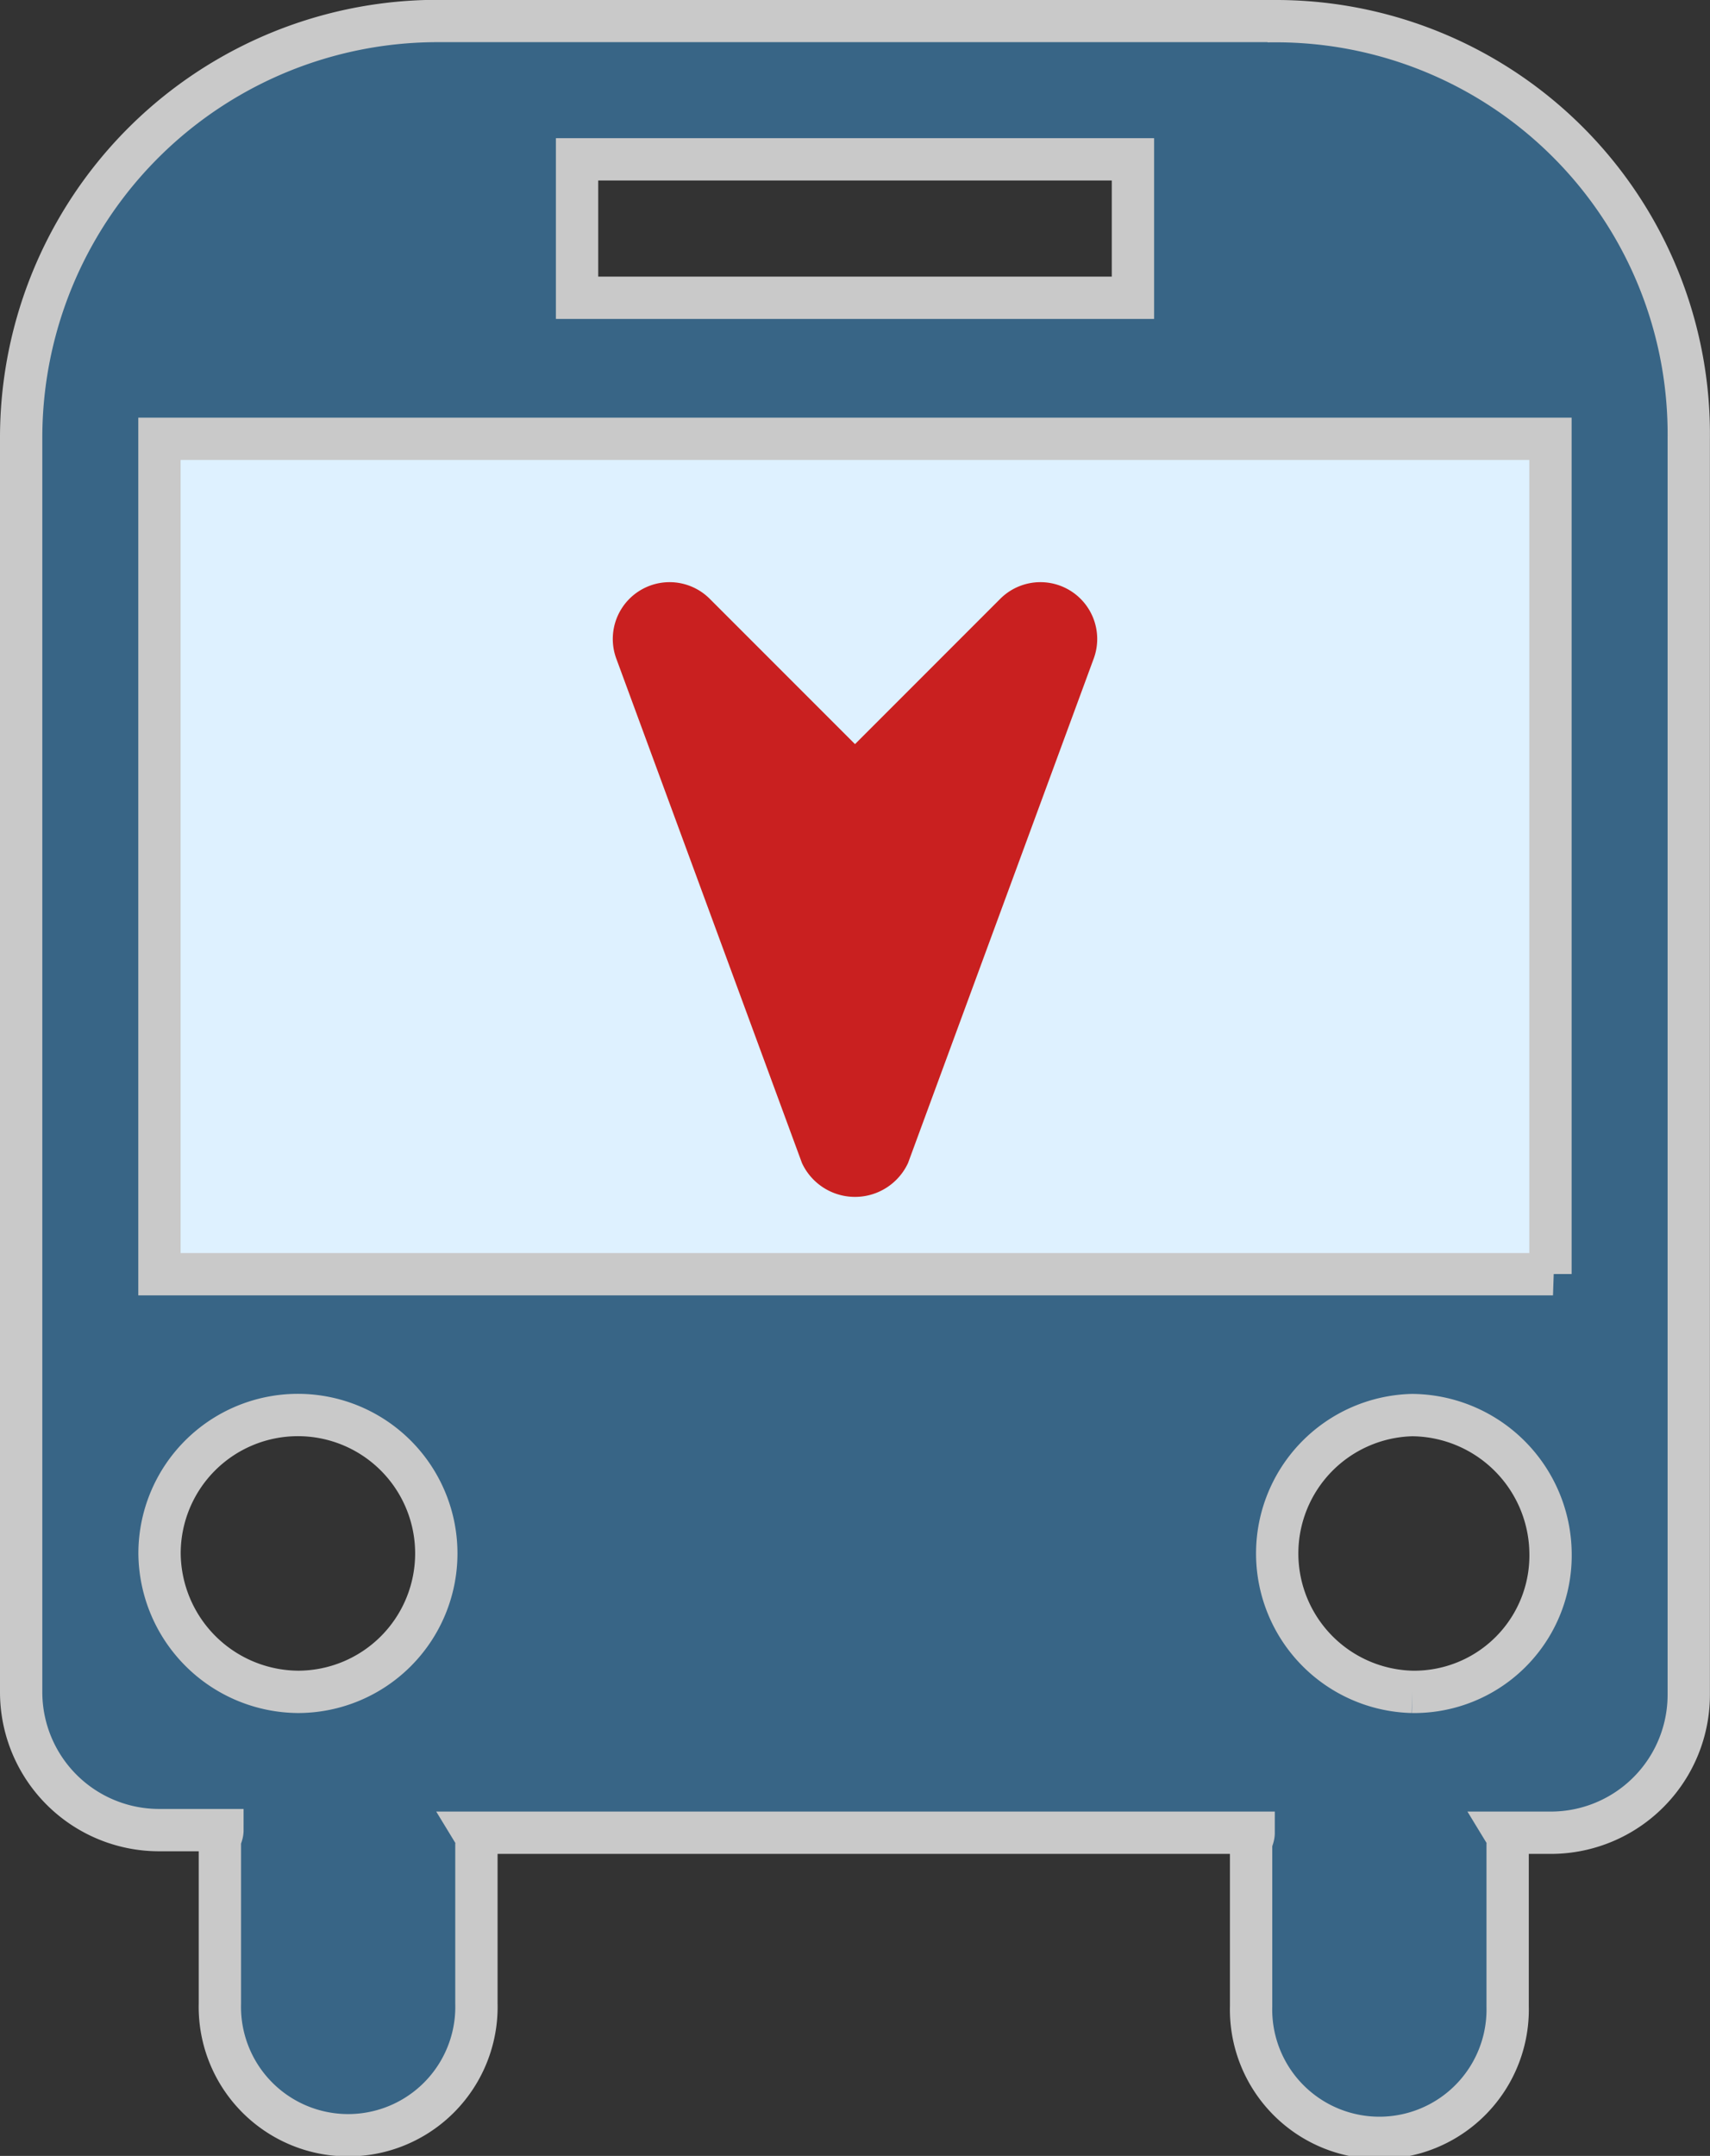 <svg xmlns="http://www.w3.org/2000/svg" width="20.204" height="25.464" viewBox="0 0 20.204 25.464">
  <rect x="0" y="0" width="20.204" height="25.464" fill="#333333" stroke="none"/>
  <g id="bus-south" transform="translate(-157.298 -451.175)">
    <rect id="Rectangle_2" data-name="Rectangle 2" width="17" height="10" transform="translate(159 456)" fill="#def1ff"/>
    <g id="noun-bus-110224" transform="translate(-6.531 403.823)">
      <path id="Path_1" data-name="Path 1" d="M178.879,47.6h-9.867a4.921,4.921,0,0,0-4.933,4.933v14.8a1.63,1.63,0,0,0,1.635,1.635h.743c0,.059-.03.089-.03.149v1.9a1.516,1.516,0,1,0,3.031,0V69.148a.223.223,0,0,0-.03-.149h9.213c0,.059-.03.089-.03.149v1.9a1.516,1.516,0,1,0,3.031,0v-1.9a.223.223,0,0,0-.03-.149h.535a1.63,1.63,0,0,0,1.635-1.635V52.535a4.877,4.877,0,0,0-4.9-4.933Zm-8.232,1.634h6.568v1.635h-6.568ZM165.714,65.7a1.635,1.635,0,1,1,1.635,1.635A1.649,1.649,0,0,1,165.714,65.7Zm14.8,1.635a1.635,1.635,0,0,1,0-3.269,1.649,1.649,0,0,1,1.635,1.635A1.611,1.611,0,0,1,180.514,67.335Zm1.664-4.933H165.713V52.535h16.435V62.4Z" transform="translate(0 0)" fill="#386586" stroke="#c9c9c9" stroke-width="0.5"/>
    </g>
    <path id="Icon_awesome-location-arrow" data-name="Icon awesome-location-arrow" d="M6.156,7.042.4,4.384A.671.671,0,0,1,.664,3.1H3.1V.664A.671.671,0,0,1,4.384.4L7.042,6.156a.691.691,0,0,1-.886.886Z" transform="translate(167.4 455.58) rotate(45)" fill="#c92020"/>
  </g>
</svg>
